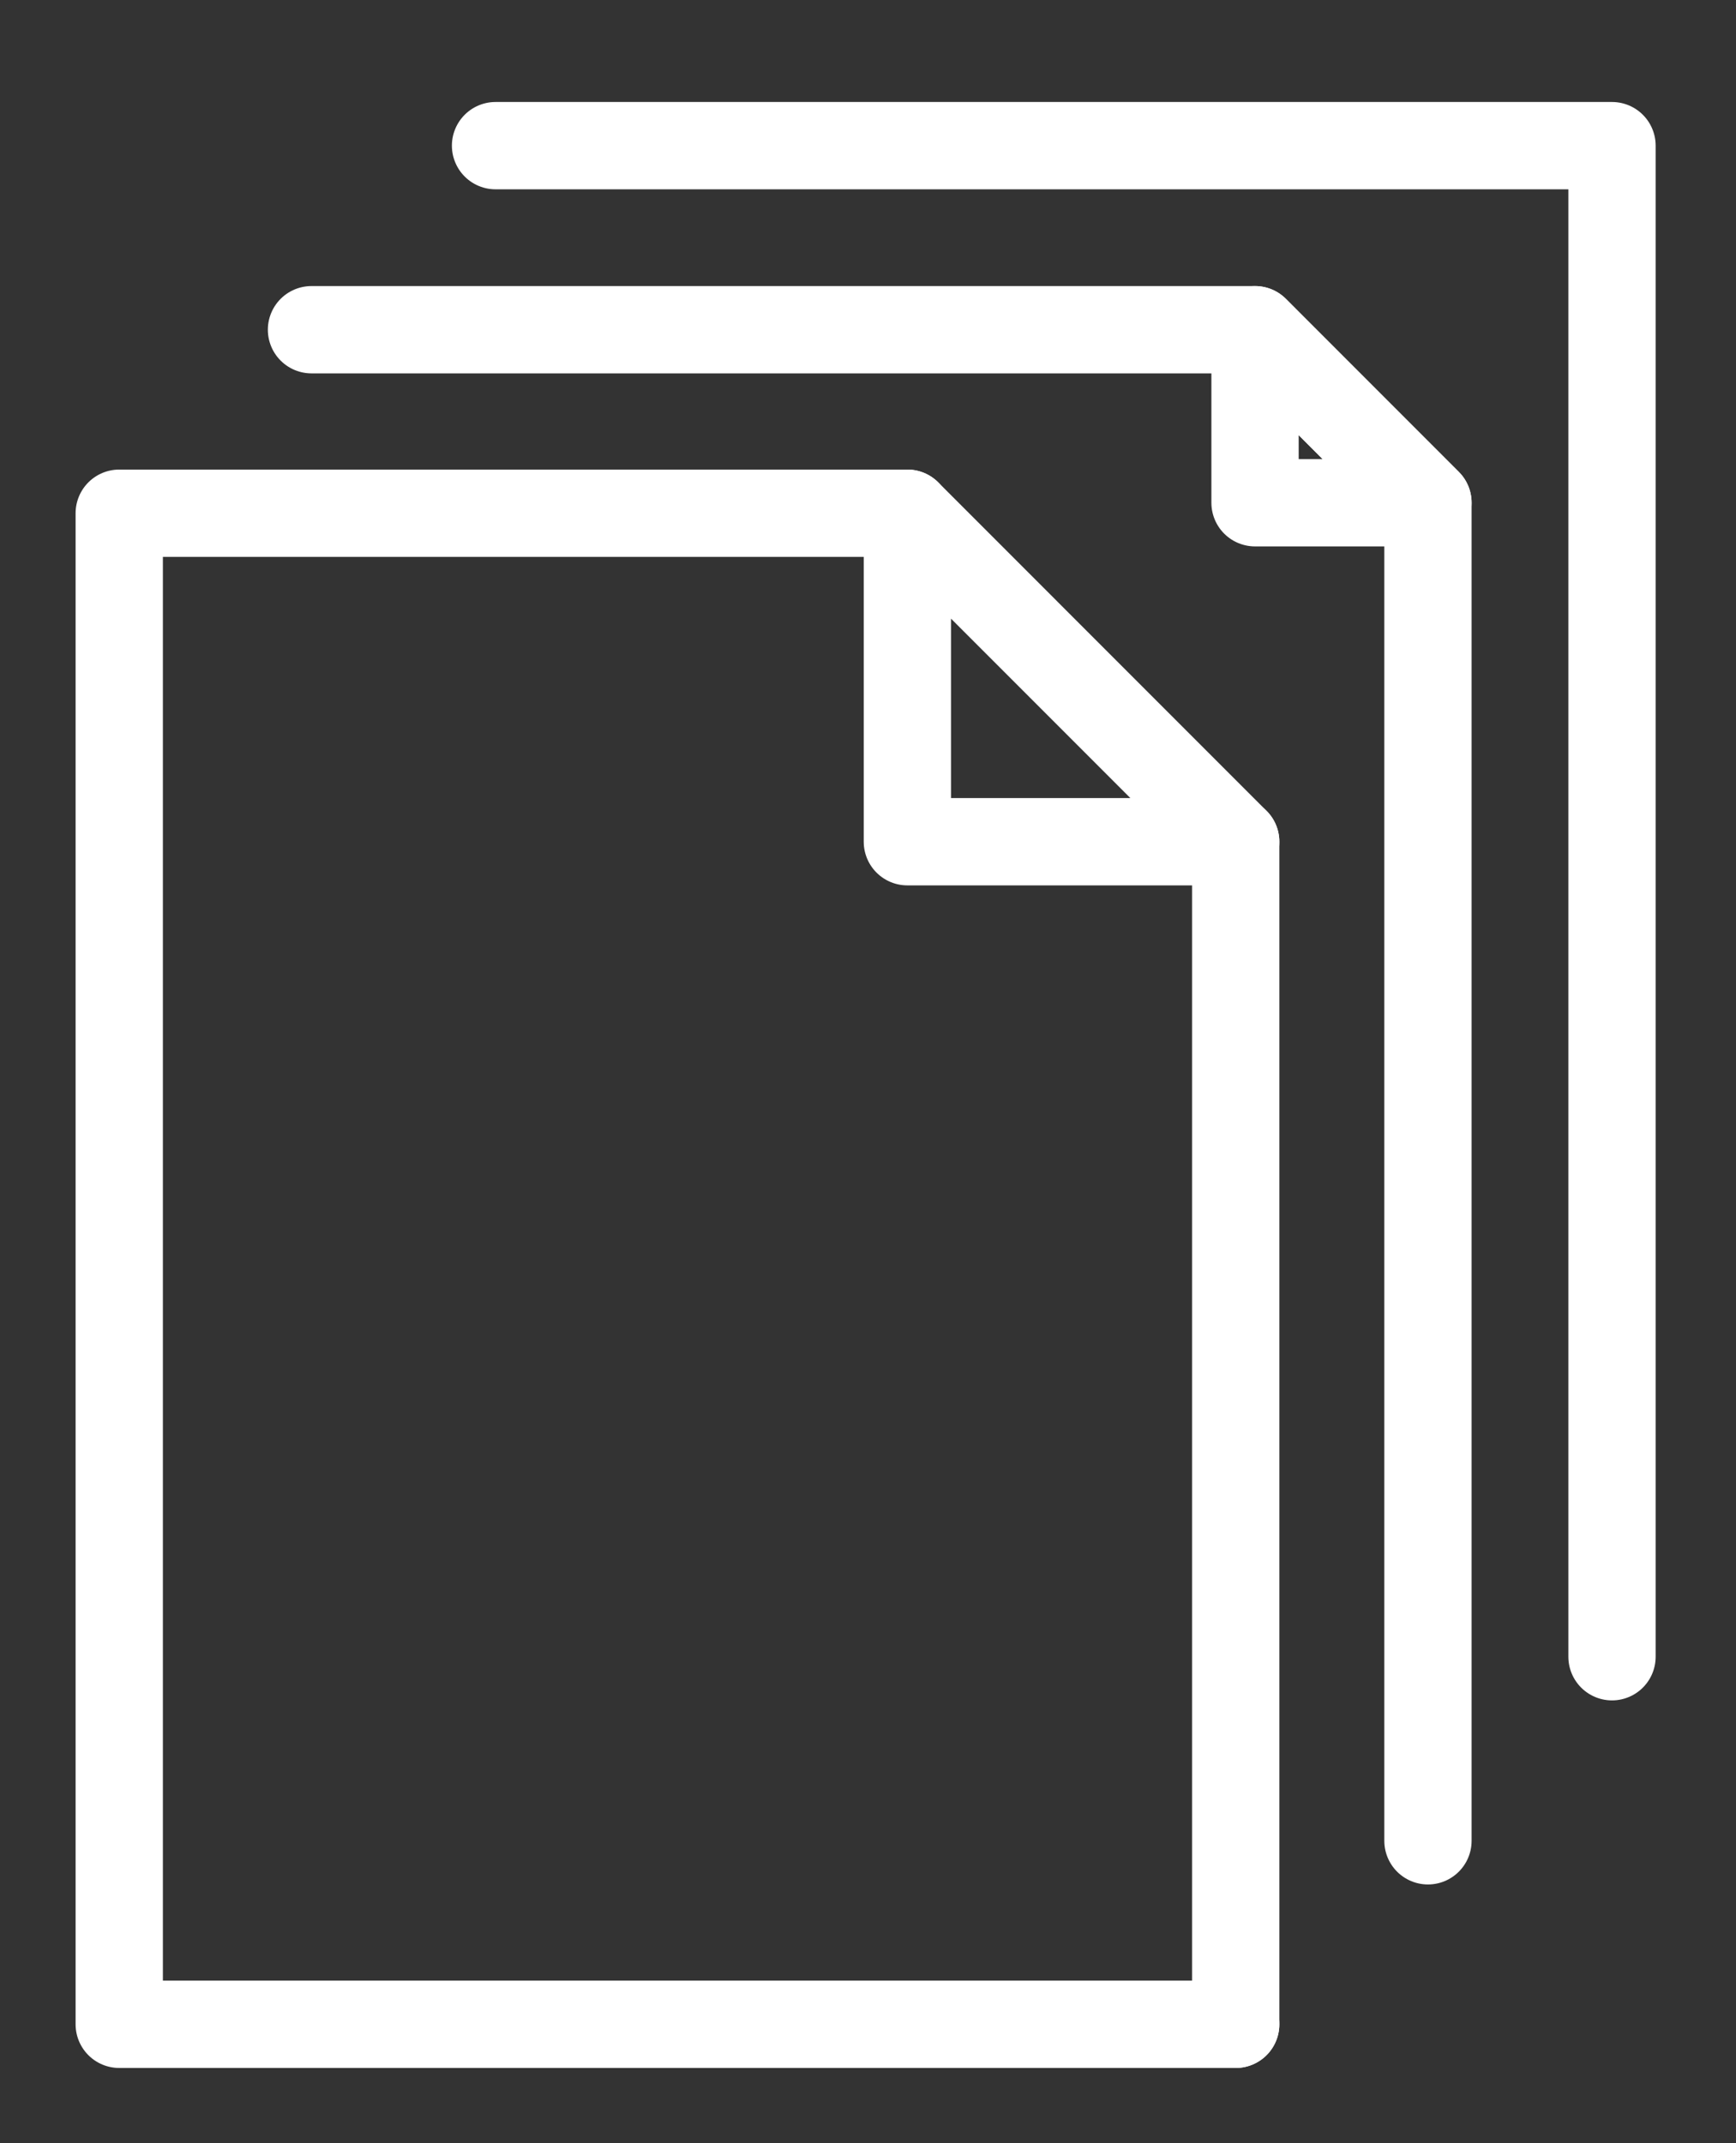<?xml version="1.0" encoding="iso-8859-1"?>
<!-- Generator: Adobe Illustrator 19.1.0, SVG Export Plug-In . SVG Version: 6.00 Build 0)  -->
<svg version="1.1" id="Webicons" xmlns="http://www.w3.org/2000/svg" xmlns:xlink="http://www.w3.org/1999/xlink" x="0px" y="0px"
	 viewBox="0 0 39.776 49.085" style="enable-background:new 0 0 39.776 49.085;" xml:space="preserve">
<rect x="0" y="0" width="39.776" height="49.085" fill="#333333" stroke="none"/>
<g>
	<g>
		
			<polyline style="fill:none;stroke:#FFFFFF;stroke-width:2;stroke-linecap:round;stroke-linejoin:round;stroke-miterlimit:10;" points="
			28.313,46.365 2.732,46.365 2.732,11.755 20.79,11.755 		"/>
		<path style="fill:none;stroke:#FFFFFF;stroke-width:2;stroke-linecap:round;stroke-linejoin:round;stroke-miterlimit:10;" d="
			M28.313,19.279"/>
		
			<polygon style="fill:none;stroke:#FFFFFF;stroke-width:2;stroke-linecap:round;stroke-linejoin:round;stroke-miterlimit:10;" points="
			28.313,19.279 20.79,19.279 20.79,11.755 		"/>
	</g>
	
		<line style="fill:none;stroke:#FFFFFF;stroke-width:2;stroke-linecap:round;stroke-linejoin:round;stroke-miterlimit:10;" x1="28.313" y1="19.279" x2="28.313" y2="46.365"/>
</g>
<g>
	<g>
		
			<polyline style="fill:none;stroke:#FFFFFF;stroke-width:2;stroke-linecap:round;stroke-linejoin:round;stroke-miterlimit:10;" points="
			11.354,3.336 36.935,3.336 36.935,37.946 		"/>
	</g>
	<path style="fill:none;stroke:#FFFFFF;stroke-width:2;stroke-linecap:round;stroke-linejoin:round;stroke-miterlimit:10;" d="
		M11.354,3.336"/>
</g>
<polyline style="fill:none;stroke:#FFFFFF;stroke-width:2;stroke-linecap:round;stroke-linejoin:round;stroke-miterlimit:10;" points="
	32.718,42.162 32.718,11.515 28.756,7.552 7.137,7.552 "/>
<polygon style="fill:none;stroke:#FFFFFF;stroke-width:2;stroke-linecap:round;stroke-linejoin:round;stroke-miterlimit:10;" points="
	28.756,11.515 32.718,11.515 28.756,7.552 "/>
</svg>
